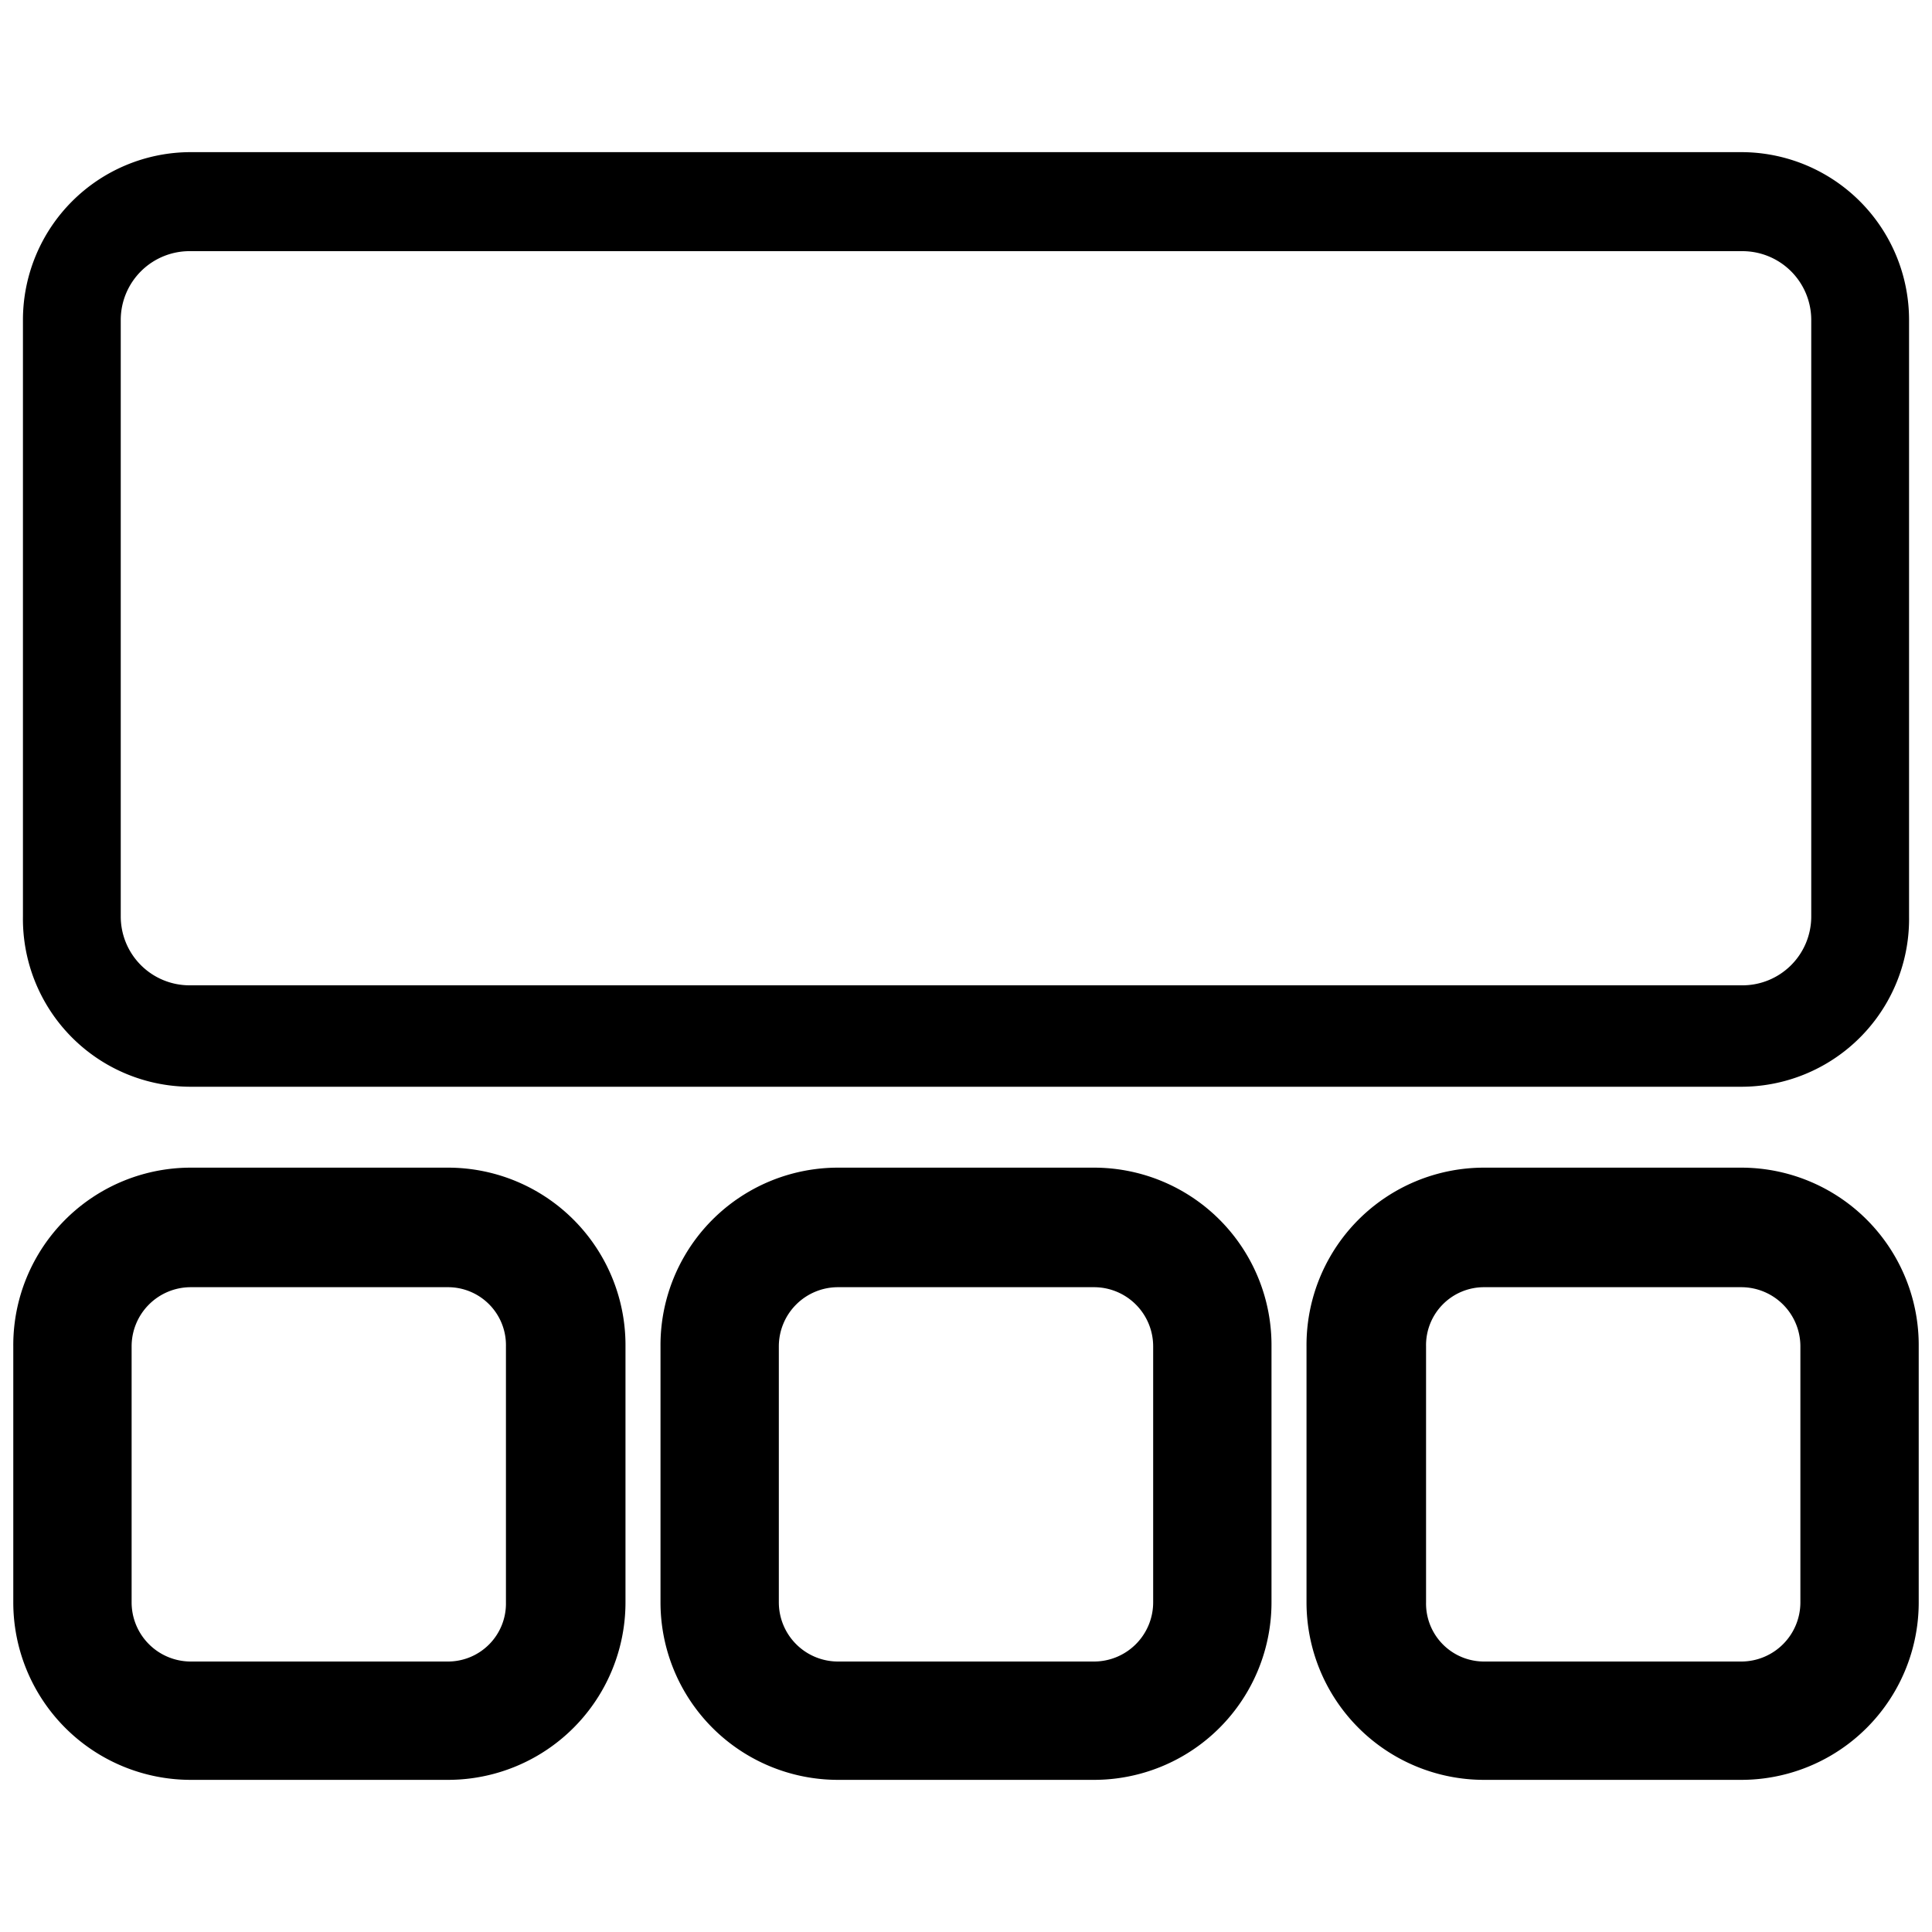 <svg t="1744432367236" class="icon" viewBox="0 0 1024 1024" version="1.1" xmlns="http://www.w3.org/2000/svg" p-id="4335" xmlns:xlink="http://www.w3.org/1999/xlink" width="48" height="48"><path d="M237.44 943.36H101.12a94.08 94.08 0 0 1-94.08-94.08v-135.68a94.08 94.08 0 0 1 94.08-94.72h136.32a94.08 94.08 0 0 1 94.08 94.72v135.68a94.08 94.08 0 0 1-94.08 94.08z m-136.32-261.12a31.36 31.36 0 0 0-31.36 31.36v135.68a31.36 31.36 0 0 0 31.36 31.36h136.32a30.72 30.72 0 0 0 30.72-31.36v-135.68a30.72 30.72 0 0 0-30.72-31.36zM579.84 943.36H444.16a94.08 94.08 0 0 1-94.08-94.08v-135.68a94.08 94.08 0 0 1 94.08-94.72h135.68a94.08 94.08 0 0 1 94.08 94.72v135.68a94.08 94.08 0 0 1-94.08 94.08z m-135.68-261.12a31.36 31.36 0 0 0-31.36 31.36v135.68a31.36 31.36 0 0 0 31.36 31.36h135.68a31.36 31.36 0 0 0 31.36-31.36v-135.68a31.36 31.36 0 0 0-31.36-31.36zM922.88 943.36h-136.32a94.08 94.08 0 0 1-94.08-94.08v-135.68a94.08 94.08 0 0 1 94.08-94.72h136.32a94.08 94.08 0 0 1 94.08 94.72v135.68a94.08 94.08 0 0 1-94.08 94.08z m-136.32-261.12a30.72 30.72 0 0 0-30.72 31.36v135.68a30.72 30.72 0 0 0 30.72 31.36h136.32a31.36 31.36 0 0 0 31.36-31.36v-135.68a31.36 31.36 0 0 0-31.36-31.36zM922.88 576H101.12A88.96 88.96 0 0 1 12.16 485.76V169.6a88.96 88.96 0 0 1 88.96-88.96h821.76a88.96 88.96 0 0 1 88.96 88.96v316.16A88.96 88.96 0 0 1 922.88 576zM101.12 133.12a36.48 36.48 0 0 0-37.12 36.48v316.16a36.48 36.48 0 0 0 36.48 36.48h822.4a36.48 36.48 0 0 0 37.12-36.48V169.6a36.48 36.48 0 0 0-36.48-36.48z" fill="currentColor" p-id="4336"></path></svg>